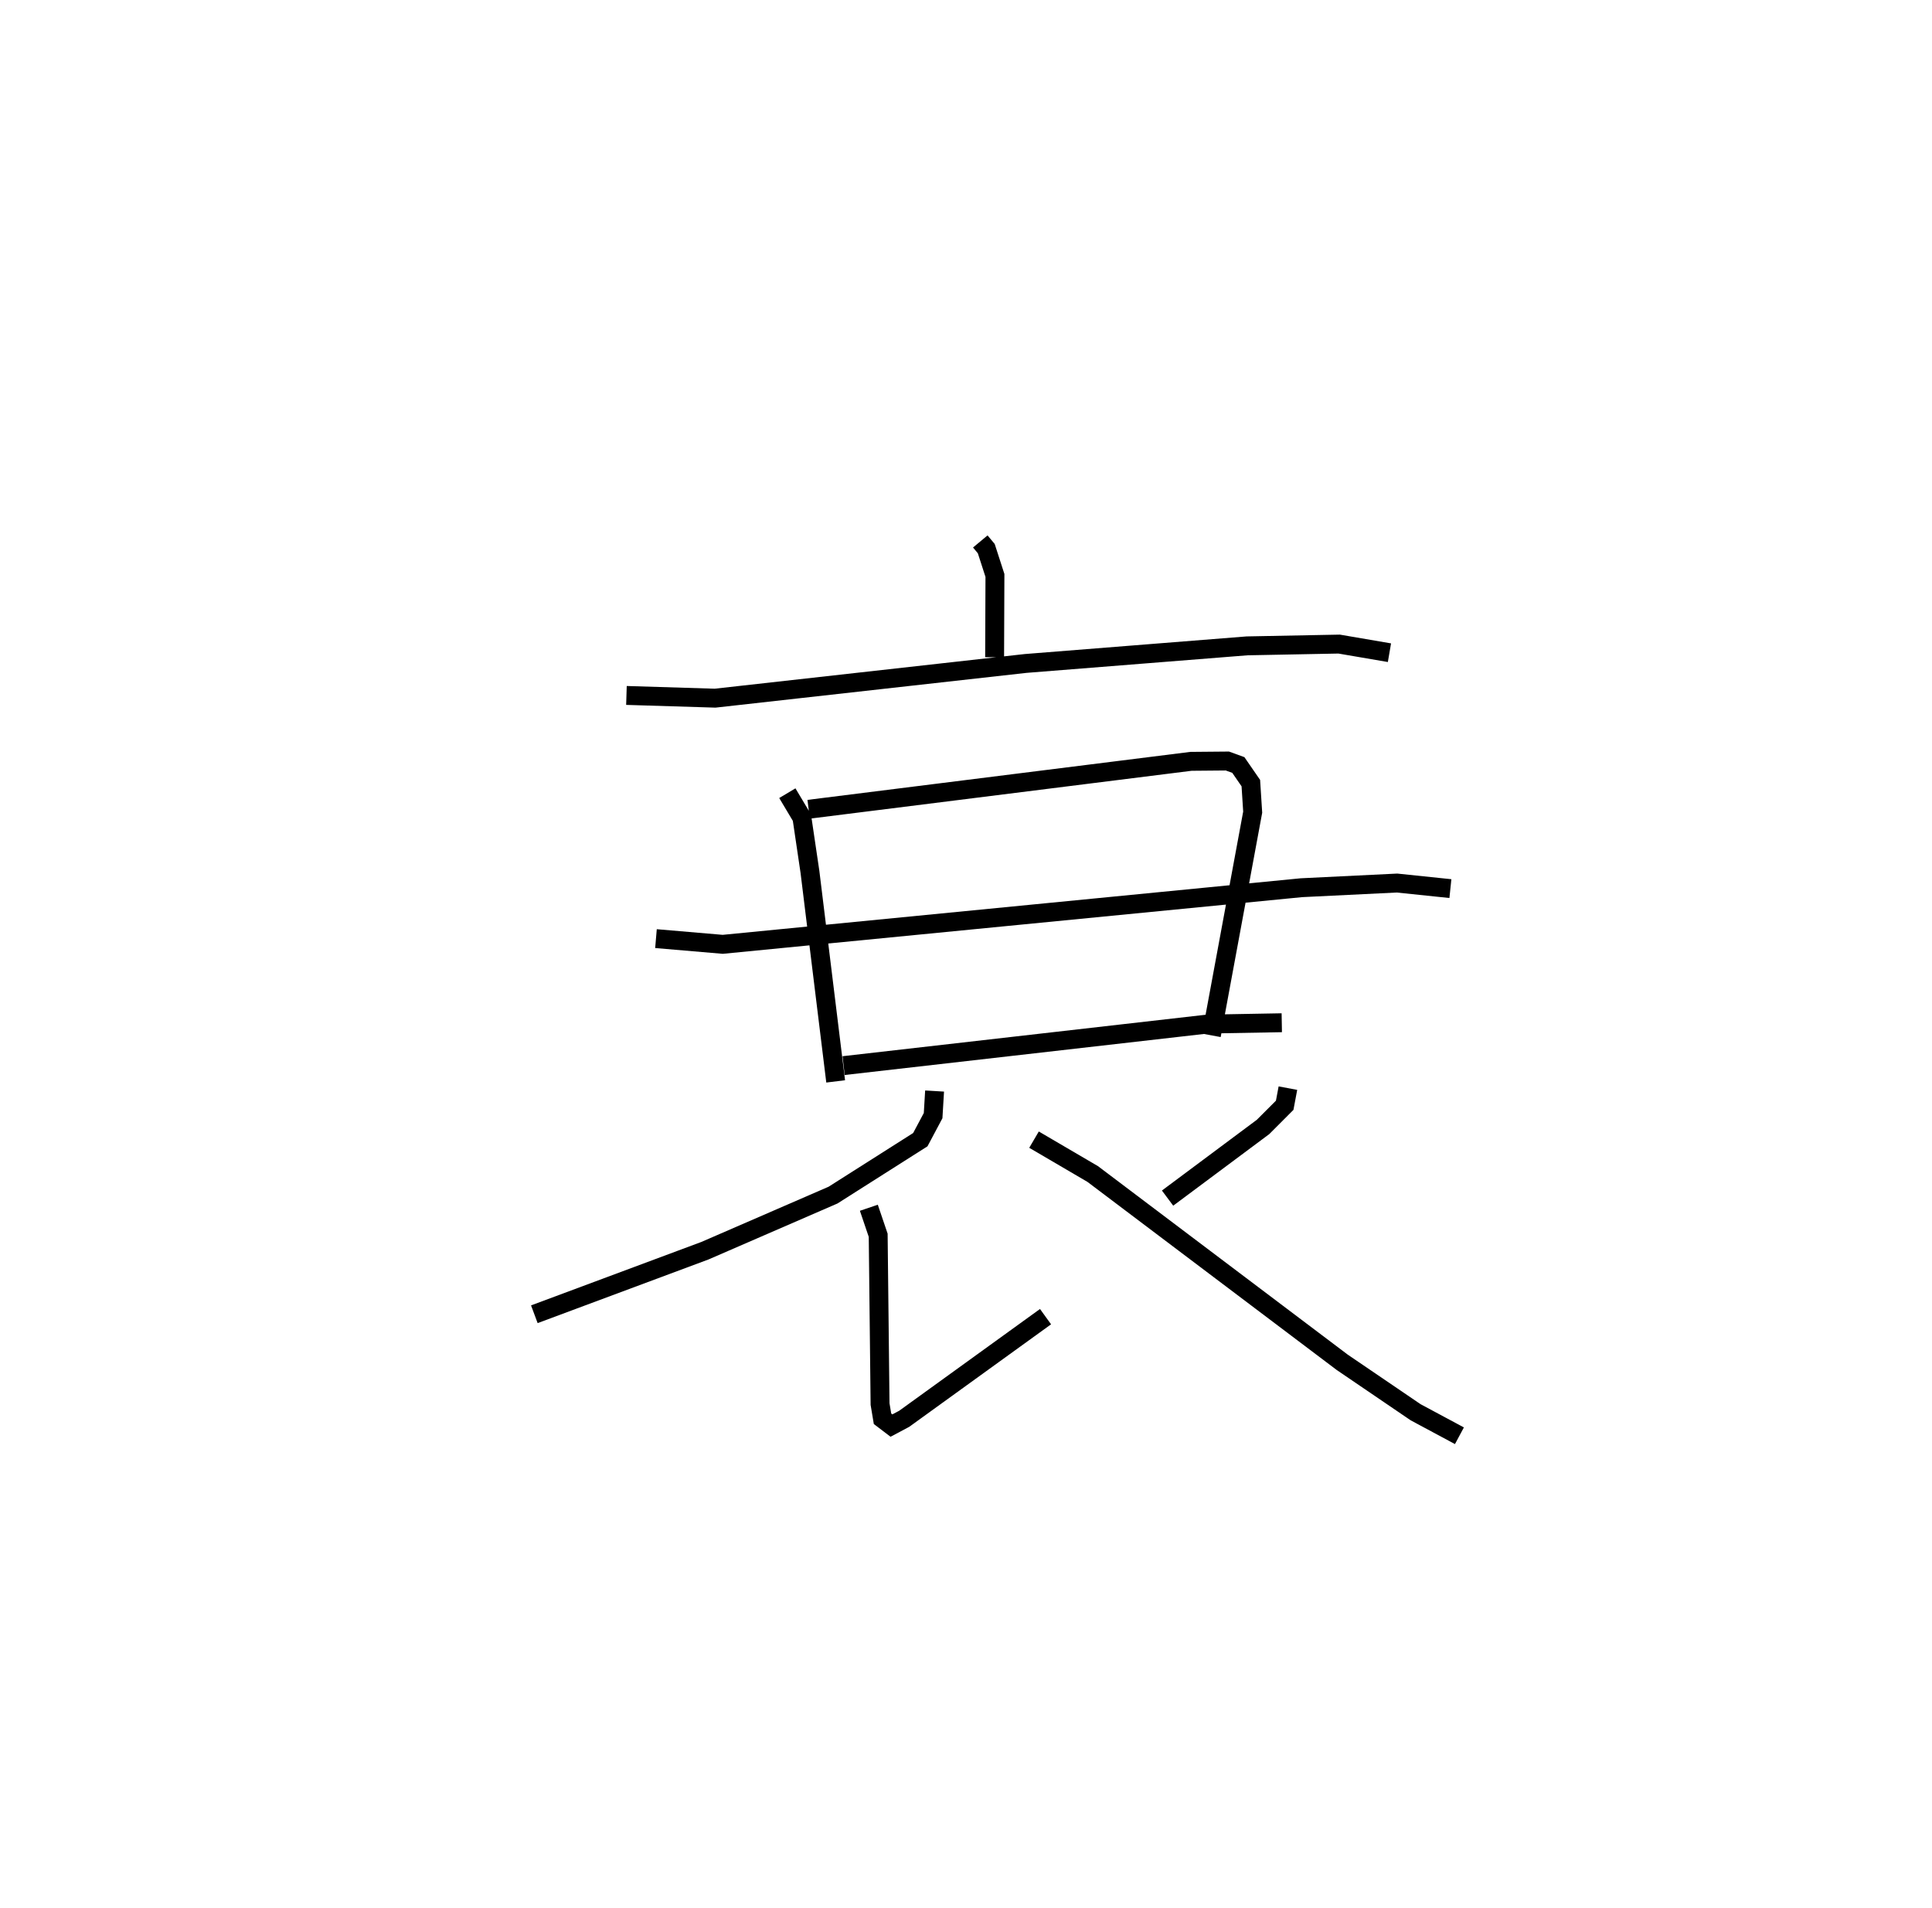 <?xml version="1.0" encoding="utf-8" ?>
<svg baseProfile="full" height="100.954" version="1.1" width="102.206" xmlns="http://www.w3.org/2000/svg" xmlns:ev="http://www.w3.org/2001/xml-events" xmlns:xlink="http://www.w3.org/1999/xlink"><defs /><rect fill="white" height="100.954" width="102.206" x="0" y="0" /><path d="M25,25 m0.0,0.0 m26.859,3.644 l0.316,0.379 0.459,1.42 l-0.017,4.327 m-19.477,2.021 l4.69,0.144 16.427,-1.836 l11.714,-0.931 4.871,-0.094 l2.662,0.456 m-31.853,7.432 l0.772,1.294 0.425,2.872 l1.36,11.081 m-1.43,-14.396 l20.228,-2.536 1.924,-0.017 l0.58,0.211 0.661,0.958 l0.098,1.537 -2.185,11.807 m-29.382,-5.117 l3.532,0.302 30.61,-2.995 l5.059,-0.247 2.825,0.294 m-32.1,9.364 l19.236,-2.197 3.944,-0.071 m-18.367,3.613 l-0.078,1.301 -0.677,1.272 l-4.618,2.933 -6.776,2.941 l-9.025,3.362 m17.696,-5.634 l0.494,1.456 0.099,8.929 l0.13,0.778 0.473,0.36 l0.674,-0.358 7.477,-5.404 m12.822,-12.089 l-0.17,0.906 -1.145,1.147 l-5.051,3.765 m-7.065,-3.093 l3.106,1.819 13.199,9.961 l3.883,2.642 2.317,1.243 " fill="none" stroke="black" stroke-width="1" /></svg>